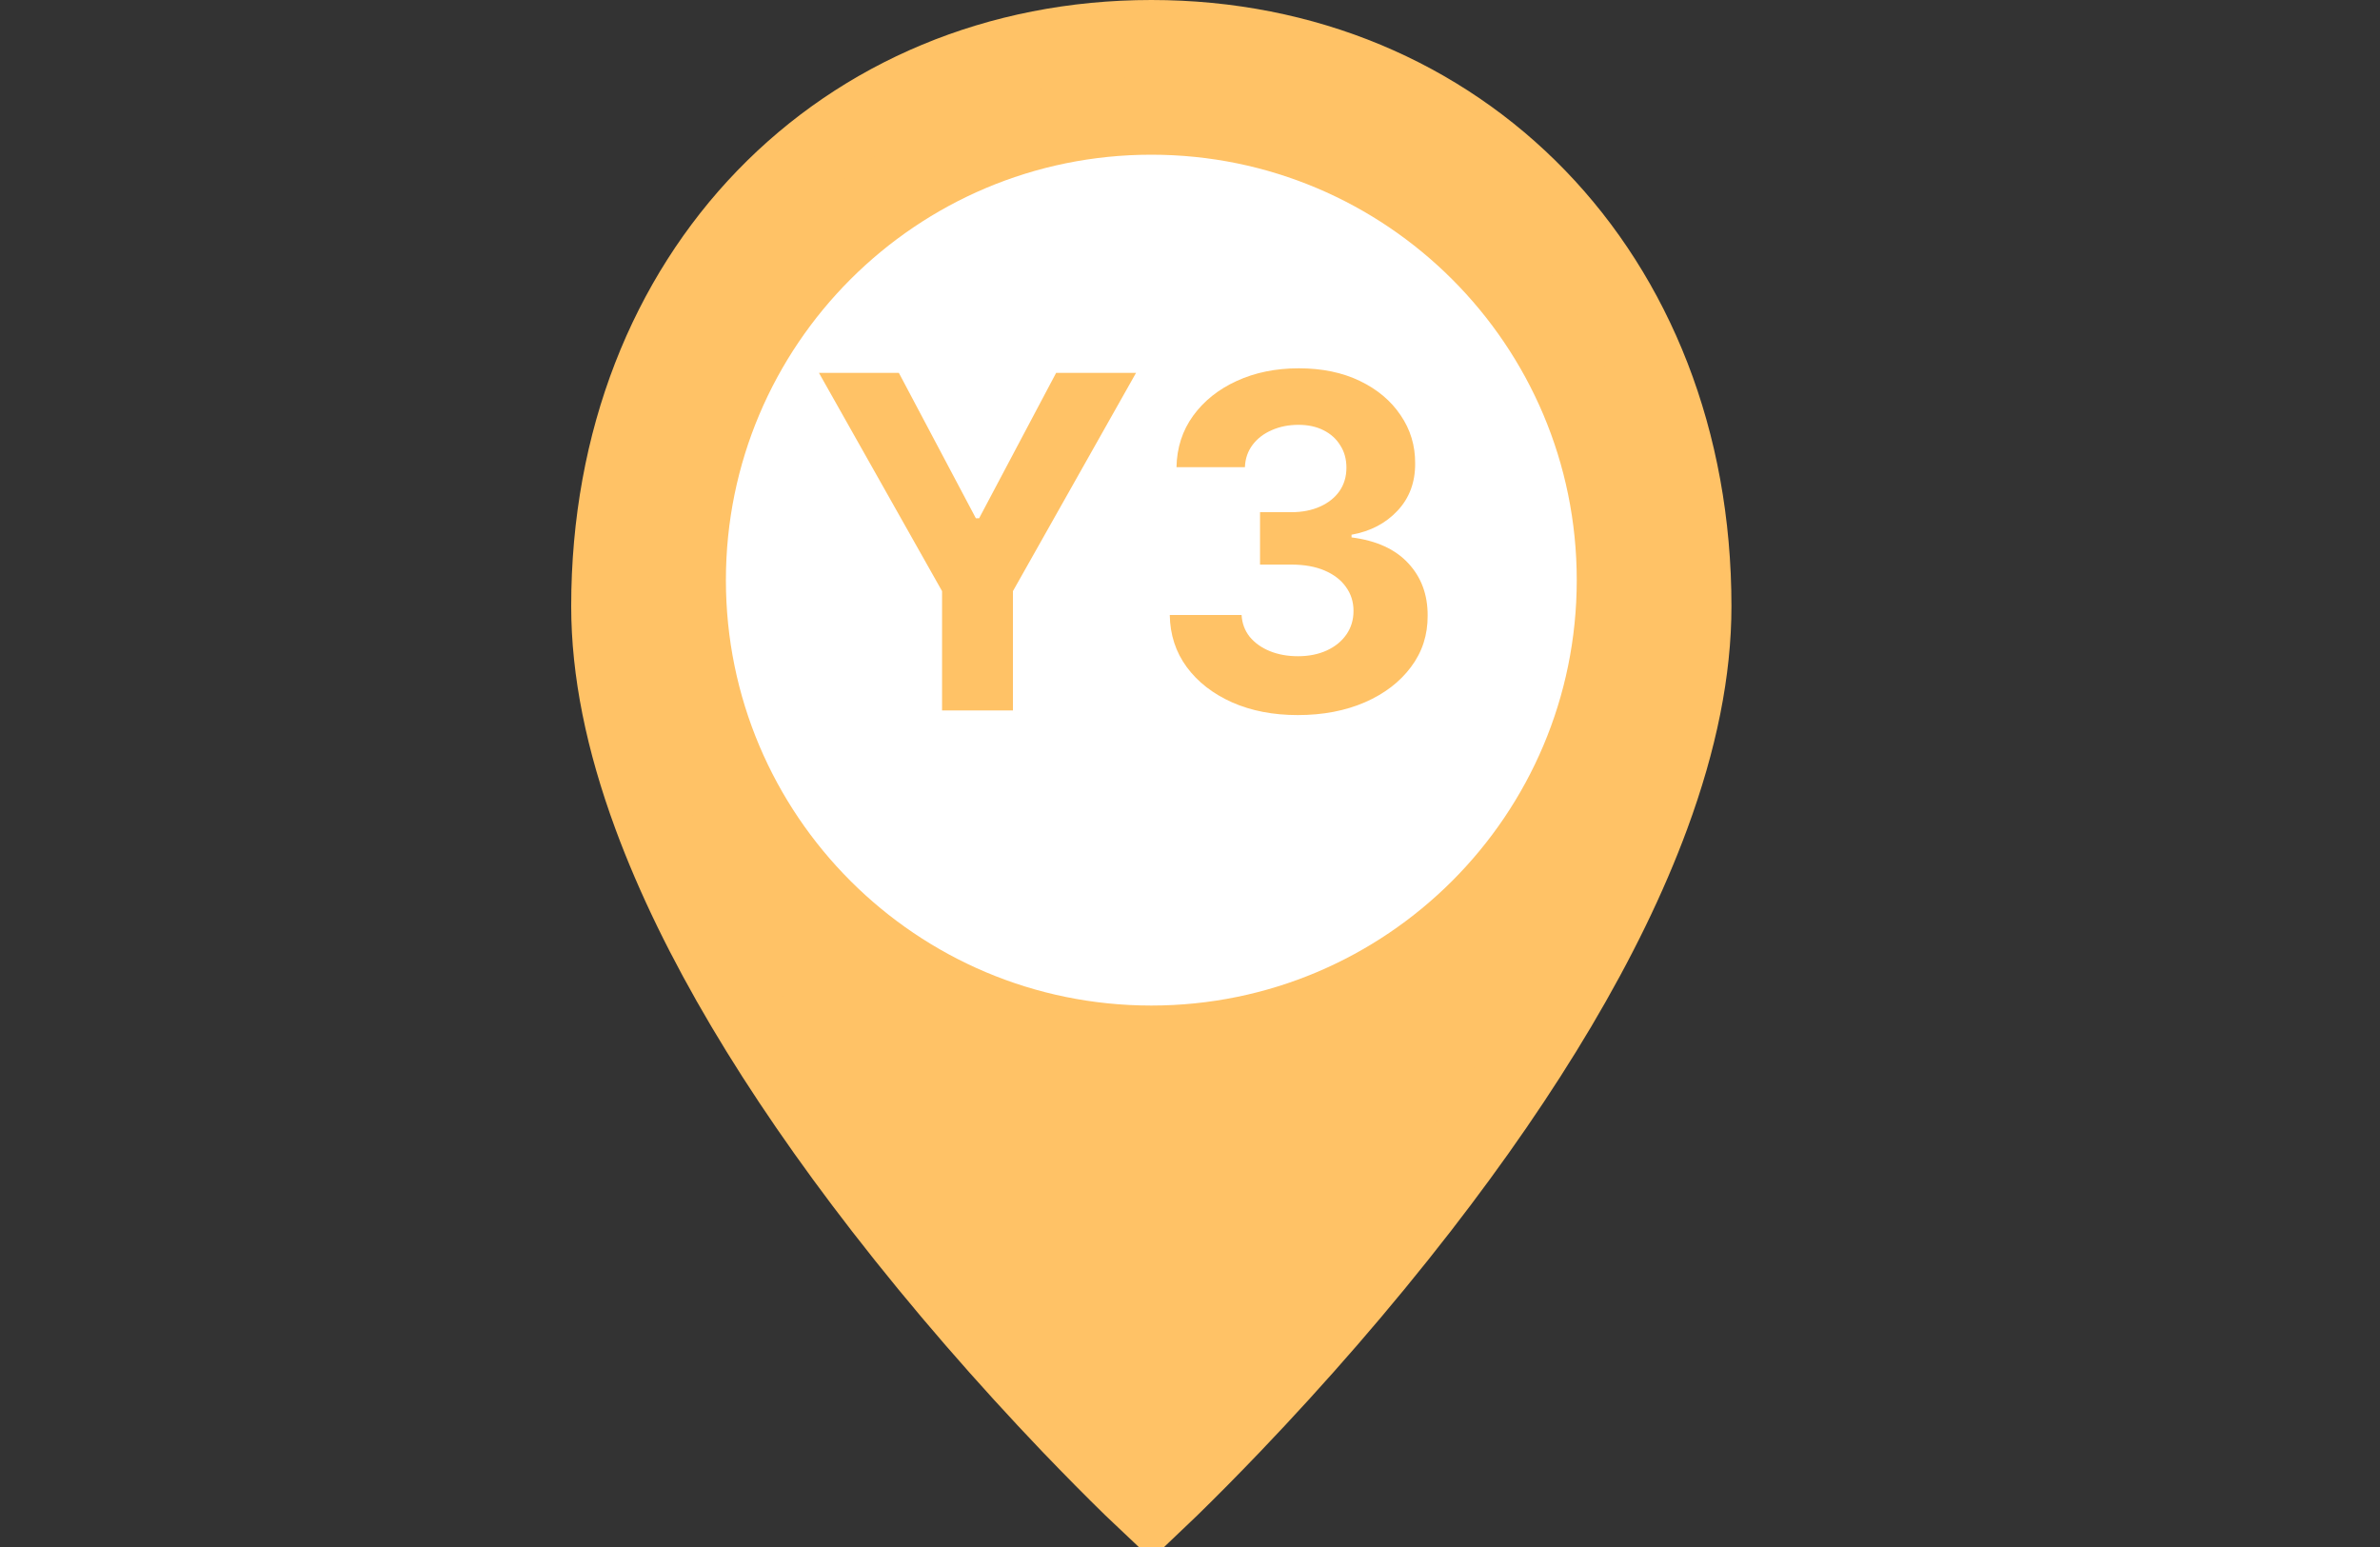 <svg width="40" height="26" viewBox="0 0 40 26" fill="none" xmlns="http://www.w3.org/2000/svg">
<rect x="0" y="0" width="40" height="26" fill="#333333" stroke="none"/>
<g clip-path="url(#clip0_1_2496)">
<path d="M19.35 25.31C19.274 25.239 19.167 25.136 19.03 25.002C18.716 24.696 18.367 24.343 17.989 23.949C16.912 22.821 15.836 21.59 14.832 20.294C13.056 18.001 11.717 15.779 10.953 13.707C10.486 12.441 10.25 11.267 10.25 10.19C10.25 4.584 14.178 0.65 19.35 0.65C24.522 0.65 28.45 4.584 28.45 10.19C28.45 11.267 28.214 12.441 27.747 13.707C26.983 15.779 25.645 18.001 23.869 20.294C22.864 21.59 21.788 22.821 20.71 23.949C20.333 24.343 19.983 24.696 19.67 25.002C19.533 25.136 19.425 25.239 19.35 25.31Z" fill="#FFC266" stroke="#FFC266" stroke-width="1.3"/>
<path d="M19.35 16.9C23.299 16.9 26.5 13.699 26.5 9.75C26.5 5.801 23.299 2.6 19.35 2.6C15.401 2.6 12.2 5.801 12.2 9.75C12.2 13.699 15.401 16.9 19.35 16.9Z" fill="white"/>
<path d="M13.764 6.267H15.107L16.401 8.71H16.456L17.75 6.267H19.093L17.024 9.935V11.94H15.833V9.935L13.764 6.267ZM21.812 12.018C21.398 12.018 21.03 11.947 20.707 11.804C20.385 11.66 20.131 11.463 19.945 11.211C19.76 10.959 19.665 10.667 19.66 10.336H20.867C20.875 10.475 20.92 10.597 21.003 10.702C21.088 10.805 21.201 10.886 21.341 10.943C21.481 11 21.639 11.029 21.815 11.029C21.997 11.029 22.159 10.996 22.299 10.932C22.44 10.867 22.549 10.778 22.629 10.663C22.708 10.549 22.748 10.417 22.748 10.267C22.748 10.116 22.706 9.982 22.621 9.865C22.538 9.747 22.418 9.655 22.261 9.588C22.105 9.522 21.921 9.489 21.706 9.489H21.177V8.608H21.706C21.887 8.608 22.047 8.576 22.186 8.514C22.326 8.451 22.435 8.364 22.513 8.253C22.59 8.141 22.629 8.01 22.629 7.86C22.629 7.718 22.595 7.593 22.526 7.486C22.46 7.377 22.366 7.292 22.244 7.231C22.124 7.17 21.983 7.14 21.823 7.14C21.66 7.14 21.512 7.169 21.377 7.228C21.242 7.286 21.134 7.368 21.053 7.475C20.972 7.582 20.928 7.708 20.923 7.852H19.773C19.779 7.525 19.872 7.237 20.053 6.987C20.234 6.738 20.478 6.543 20.784 6.403C21.093 6.261 21.441 6.19 21.828 6.19C22.22 6.19 22.562 6.261 22.856 6.403C23.15 6.545 23.378 6.737 23.54 6.979C23.704 7.219 23.786 7.489 23.784 7.788C23.786 8.106 23.687 8.371 23.488 8.583C23.29 8.795 23.032 8.93 22.715 8.987V9.032C23.132 9.085 23.45 9.23 23.668 9.466C23.887 9.701 23.996 9.995 23.994 10.347C23.996 10.671 23.903 10.958 23.715 11.209C23.528 11.46 23.271 11.658 22.942 11.802C22.613 11.945 22.236 12.018 21.812 12.018Z" fill="#FFC266"/>
</g>
<defs>
<clipPath id="clip0_1_2496">
<rect width="40" height="26" fill="white"/>
</clipPath>
</defs>
</svg>
